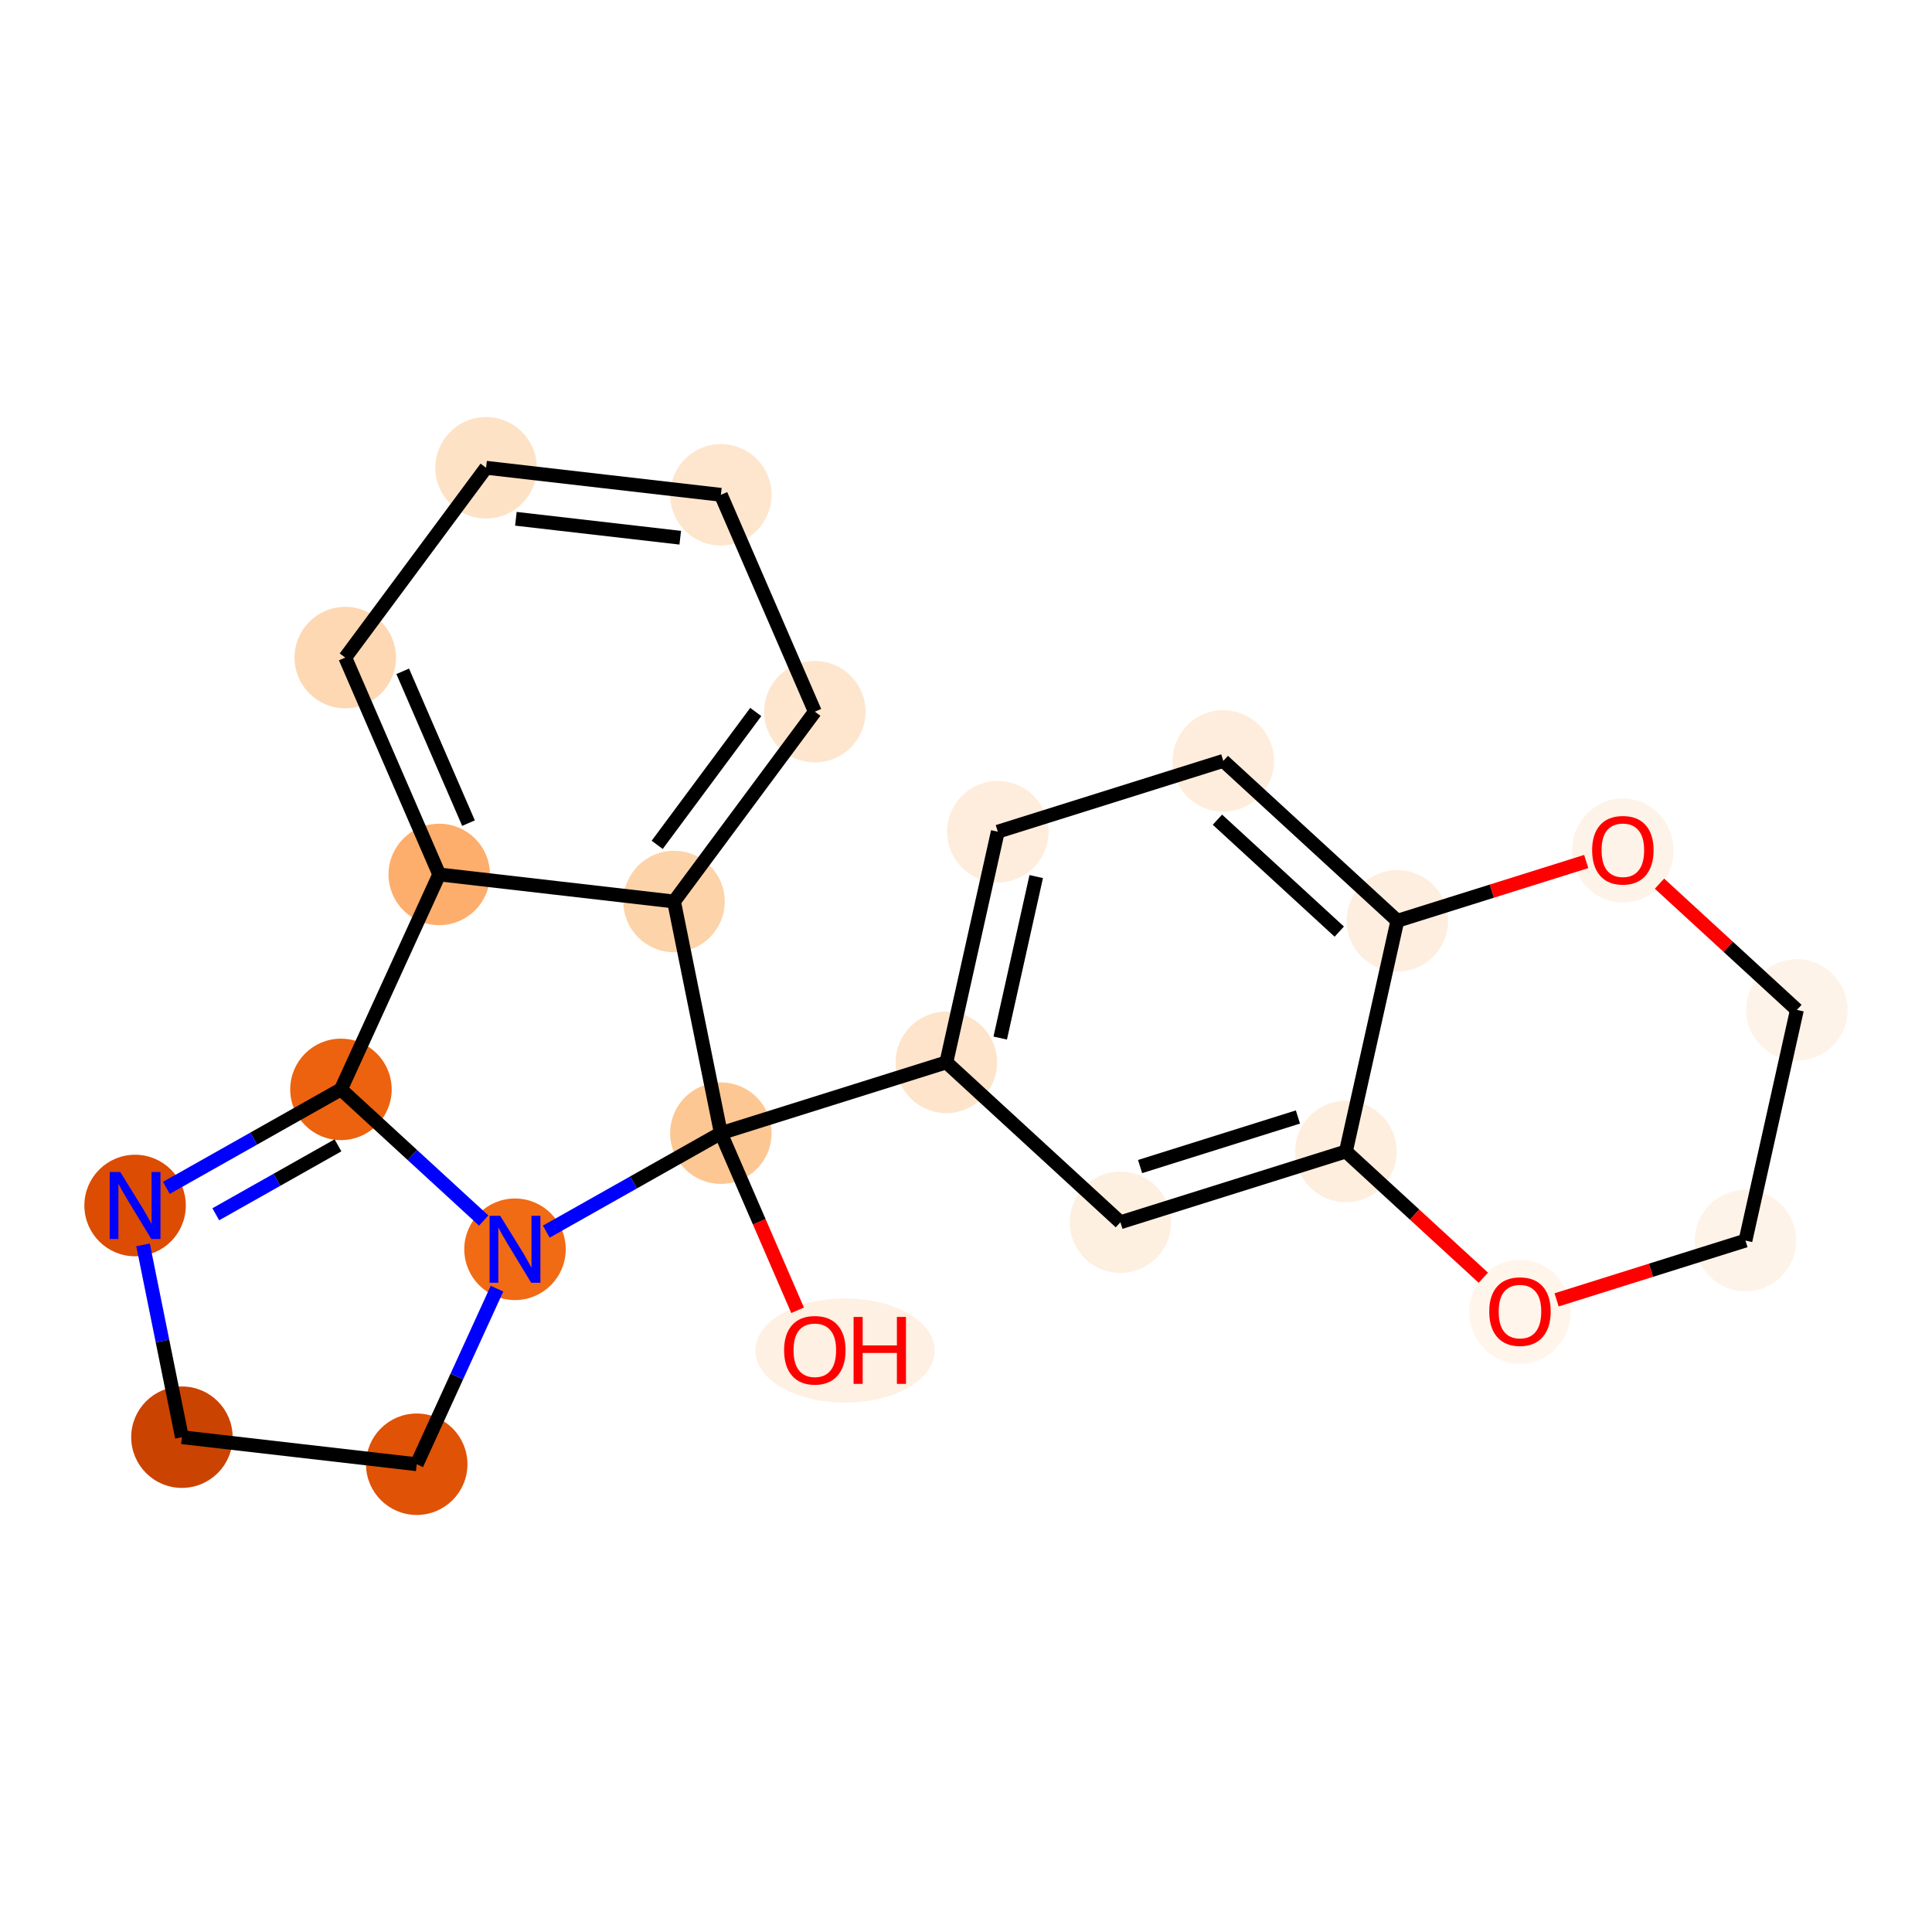 <?xml version='1.0' encoding='iso-8859-1'?>
<svg version='1.1' baseProfile='full'
              xmlns='http://www.w3.org/2000/svg'
                      xmlns:rdkit='http://www.rdkit.org/xml'
                      xmlns:xlink='http://www.w3.org/1999/xlink'
                  xml:space='preserve'
width='280px' height='280px' viewBox='0 0 280 280'>
<!-- END OF HEADER -->
<rect style='opacity:1.0;fill:#FFFFFF;stroke:none' width='280' height='280' x='0' y='0'> </rect>
<ellipse cx='122.468' cy='195.731' rx='12.488' ry='7.043'  style='fill:#FEF0E2;fill-rule:evenodd;stroke:#FEF0E2;stroke-width:1.0px;stroke-linecap:butt;stroke-linejoin:miter;stroke-opacity:1' />
<ellipse cx='104.472' cy='164.226' rx='6.851' ry='6.851'  style='fill:#FDC793;fill-rule:evenodd;stroke:#FDC793;stroke-width:1.0px;stroke-linecap:butt;stroke-linejoin:miter;stroke-opacity:1' />
<ellipse cx='137.153' cy='153.967' rx='6.851' ry='6.851'  style='fill:#FDE4CB;fill-rule:evenodd;stroke:#FDE4CB;stroke-width:1.0px;stroke-linecap:butt;stroke-linejoin:miter;stroke-opacity:1' />
<ellipse cx='144.609' cy='120.534' rx='6.851' ry='6.851'  style='fill:#FEEDDC;fill-rule:evenodd;stroke:#FEEDDC;stroke-width:1.0px;stroke-linecap:butt;stroke-linejoin:miter;stroke-opacity:1' />
<ellipse cx='177.29' cy='110.275' rx='6.851' ry='6.851'  style='fill:#FEEDDC;fill-rule:evenodd;stroke:#FEEDDC;stroke-width:1.0px;stroke-linecap:butt;stroke-linejoin:miter;stroke-opacity:1' />
<ellipse cx='202.515' cy='133.448' rx='6.851' ry='6.851'  style='fill:#FEEEDF;fill-rule:evenodd;stroke:#FEEEDF;stroke-width:1.0px;stroke-linecap:butt;stroke-linejoin:miter;stroke-opacity:1' />
<ellipse cx='195.06' cy='166.881' rx='6.851' ry='6.851'  style='fill:#FEEEDE;fill-rule:evenodd;stroke:#FEEEDE;stroke-width:1.0px;stroke-linecap:butt;stroke-linejoin:miter;stroke-opacity:1' />
<ellipse cx='162.378' cy='177.14' rx='6.851' ry='6.851'  style='fill:#FEF0E1;fill-rule:evenodd;stroke:#FEF0E1;stroke-width:1.0px;stroke-linecap:butt;stroke-linejoin:miter;stroke-opacity:1' />
<ellipse cx='220.285' cy='190.129' rx='6.851' ry='7.043'  style='fill:#FFF5EB;fill-rule:evenodd;stroke:#FFF5EB;stroke-width:1.0px;stroke-linecap:butt;stroke-linejoin:miter;stroke-opacity:1' />
<ellipse cx='252.966' cy='179.794' rx='6.851' ry='6.851'  style='fill:#FEF3E8;fill-rule:evenodd;stroke:#FEF3E8;stroke-width:1.0px;stroke-linecap:butt;stroke-linejoin:miter;stroke-opacity:1' />
<ellipse cx='260.422' cy='146.362' rx='6.851' ry='6.851'  style='fill:#FEF3E8;fill-rule:evenodd;stroke:#FEF3E8;stroke-width:1.0px;stroke-linecap:butt;stroke-linejoin:miter;stroke-opacity:1' />
<ellipse cx='235.196' cy='123.264' rx='6.851' ry='7.043'  style='fill:#FEF3E8;fill-rule:evenodd;stroke:#FEF3E8;stroke-width:1.0px;stroke-linecap:butt;stroke-linejoin:miter;stroke-opacity:1' />
<ellipse cx='97.684' cy='130.652' rx='6.851' ry='6.851'  style='fill:#FDD3A9;fill-rule:evenodd;stroke:#FDD3A9;stroke-width:1.0px;stroke-linecap:butt;stroke-linejoin:miter;stroke-opacity:1' />
<ellipse cx='118.094' cy='103.142' rx='6.851' ry='6.851'  style='fill:#FEE6CE;fill-rule:evenodd;stroke:#FEE6CE;stroke-width:1.0px;stroke-linecap:butt;stroke-linejoin:miter;stroke-opacity:1' />
<ellipse cx='104.475' cy='71.712' rx='6.851' ry='6.851'  style='fill:#FEE6CE;fill-rule:evenodd;stroke:#FEE6CE;stroke-width:1.0px;stroke-linecap:butt;stroke-linejoin:miter;stroke-opacity:1' />
<ellipse cx='70.446' cy='67.792' rx='6.851' ry='6.851'  style='fill:#FDE2C6;fill-rule:evenodd;stroke:#FDE2C6;stroke-width:1.0px;stroke-linecap:butt;stroke-linejoin:miter;stroke-opacity:1' />
<ellipse cx='50.037' cy='95.302' rx='6.851' ry='6.851'  style='fill:#FDD8B3;fill-rule:evenodd;stroke:#FDD8B3;stroke-width:1.0px;stroke-linecap:butt;stroke-linejoin:miter;stroke-opacity:1' />
<ellipse cx='63.656' cy='126.731' rx='6.851' ry='6.851'  style='fill:#FDAE6C;fill-rule:evenodd;stroke:#FDAE6C;stroke-width:1.0px;stroke-linecap:butt;stroke-linejoin:miter;stroke-opacity:1' />
<ellipse cx='49.412' cy='157.883' rx='6.851' ry='6.851'  style='fill:#EC620F;fill-rule:evenodd;stroke:#EC620F;stroke-width:1.0px;stroke-linecap:butt;stroke-linejoin:miter;stroke-opacity:1' />
<ellipse cx='19.578' cy='174.713' rx='6.851' ry='6.859'  style='fill:#DC4C03;fill-rule:evenodd;stroke:#DC4C03;stroke-width:1.0px;stroke-linecap:butt;stroke-linejoin:miter;stroke-opacity:1' />
<ellipse cx='26.365' cy='208.288' rx='6.851' ry='6.851'  style='fill:#CB4301;fill-rule:evenodd;stroke:#CB4301;stroke-width:1.0px;stroke-linecap:butt;stroke-linejoin:miter;stroke-opacity:1' />
<ellipse cx='60.394' cy='212.208' rx='6.851' ry='6.851'  style='fill:#E05206;fill-rule:evenodd;stroke:#E05206;stroke-width:1.0px;stroke-linecap:butt;stroke-linejoin:miter;stroke-opacity:1' />
<ellipse cx='74.638' cy='181.056' rx='6.851' ry='6.859'  style='fill:#F16A14;fill-rule:evenodd;stroke:#F16A14;stroke-width:1.0px;stroke-linecap:butt;stroke-linejoin:miter;stroke-opacity:1' />
<path class='bond-0 atom-0 atom-1' d='M 115.594,189.895 L 110.033,177.06' style='fill:none;fill-rule:evenodd;stroke:#FF0000;stroke-width:2.0px;stroke-linecap:butt;stroke-linejoin:miter;stroke-opacity:1' />
<path class='bond-0 atom-0 atom-1' d='M 110.033,177.06 L 104.472,164.226' style='fill:none;fill-rule:evenodd;stroke:#000000;stroke-width:2.0px;stroke-linecap:butt;stroke-linejoin:miter;stroke-opacity:1' />
<path class='bond-1 atom-1 atom-2' d='M 104.472,164.226 L 137.153,153.967' style='fill:none;fill-rule:evenodd;stroke:#000000;stroke-width:2.0px;stroke-linecap:butt;stroke-linejoin:miter;stroke-opacity:1' />
<path class='bond-11 atom-1 atom-12' d='M 104.472,164.226 L 97.684,130.652' style='fill:none;fill-rule:evenodd;stroke:#000000;stroke-width:2.0px;stroke-linecap:butt;stroke-linejoin:miter;stroke-opacity:1' />
<path class='bond-22 atom-22 atom-1' d='M 79.173,178.498 L 91.822,171.362' style='fill:none;fill-rule:evenodd;stroke:#0000FF;stroke-width:2.0px;stroke-linecap:butt;stroke-linejoin:miter;stroke-opacity:1' />
<path class='bond-22 atom-22 atom-1' d='M 91.822,171.362 L 104.472,164.226' style='fill:none;fill-rule:evenodd;stroke:#000000;stroke-width:2.0px;stroke-linecap:butt;stroke-linejoin:miter;stroke-opacity:1' />
<path class='bond-2 atom-2 atom-3' d='M 137.153,153.967 L 144.609,120.534' style='fill:none;fill-rule:evenodd;stroke:#000000;stroke-width:2.0px;stroke-linecap:butt;stroke-linejoin:miter;stroke-opacity:1' />
<path class='bond-2 atom-2 atom-3' d='M 144.958,150.443 L 150.177,127.04' style='fill:none;fill-rule:evenodd;stroke:#000000;stroke-width:2.0px;stroke-linecap:butt;stroke-linejoin:miter;stroke-opacity:1' />
<path class='bond-23 atom-7 atom-2' d='M 162.378,177.14 L 137.153,153.967' style='fill:none;fill-rule:evenodd;stroke:#000000;stroke-width:2.0px;stroke-linecap:butt;stroke-linejoin:miter;stroke-opacity:1' />
<path class='bond-3 atom-3 atom-4' d='M 144.609,120.534 L 177.29,110.275' style='fill:none;fill-rule:evenodd;stroke:#000000;stroke-width:2.0px;stroke-linecap:butt;stroke-linejoin:miter;stroke-opacity:1' />
<path class='bond-4 atom-4 atom-5' d='M 177.29,110.275 L 202.515,133.448' style='fill:none;fill-rule:evenodd;stroke:#000000;stroke-width:2.0px;stroke-linecap:butt;stroke-linejoin:miter;stroke-opacity:1' />
<path class='bond-4 atom-4 atom-5' d='M 176.439,118.796 L 194.097,135.017' style='fill:none;fill-rule:evenodd;stroke:#000000;stroke-width:2.0px;stroke-linecap:butt;stroke-linejoin:miter;stroke-opacity:1' />
<path class='bond-5 atom-5 atom-6' d='M 202.515,133.448 L 195.06,166.881' style='fill:none;fill-rule:evenodd;stroke:#000000;stroke-width:2.0px;stroke-linecap:butt;stroke-linejoin:miter;stroke-opacity:1' />
<path class='bond-26 atom-11 atom-5' d='M 229.887,124.856 L 216.201,129.152' style='fill:none;fill-rule:evenodd;stroke:#FF0000;stroke-width:2.0px;stroke-linecap:butt;stroke-linejoin:miter;stroke-opacity:1' />
<path class='bond-26 atom-11 atom-5' d='M 216.201,129.152 L 202.515,133.448' style='fill:none;fill-rule:evenodd;stroke:#000000;stroke-width:2.0px;stroke-linecap:butt;stroke-linejoin:miter;stroke-opacity:1' />
<path class='bond-6 atom-6 atom-7' d='M 195.06,166.881 L 162.378,177.14' style='fill:none;fill-rule:evenodd;stroke:#000000;stroke-width:2.0px;stroke-linecap:butt;stroke-linejoin:miter;stroke-opacity:1' />
<path class='bond-6 atom-6 atom-7' d='M 188.105,161.883 L 165.229,169.065' style='fill:none;fill-rule:evenodd;stroke:#000000;stroke-width:2.0px;stroke-linecap:butt;stroke-linejoin:miter;stroke-opacity:1' />
<path class='bond-7 atom-6 atom-8' d='M 195.06,166.881 L 205.018,176.029' style='fill:none;fill-rule:evenodd;stroke:#000000;stroke-width:2.0px;stroke-linecap:butt;stroke-linejoin:miter;stroke-opacity:1' />
<path class='bond-7 atom-6 atom-8' d='M 205.018,176.029 L 214.976,185.176' style='fill:none;fill-rule:evenodd;stroke:#FF0000;stroke-width:2.0px;stroke-linecap:butt;stroke-linejoin:miter;stroke-opacity:1' />
<path class='bond-8 atom-8 atom-9' d='M 225.594,188.387 L 239.28,184.091' style='fill:none;fill-rule:evenodd;stroke:#FF0000;stroke-width:2.0px;stroke-linecap:butt;stroke-linejoin:miter;stroke-opacity:1' />
<path class='bond-8 atom-8 atom-9' d='M 239.28,184.091 L 252.966,179.794' style='fill:none;fill-rule:evenodd;stroke:#000000;stroke-width:2.0px;stroke-linecap:butt;stroke-linejoin:miter;stroke-opacity:1' />
<path class='bond-9 atom-9 atom-10' d='M 252.966,179.794 L 260.422,146.362' style='fill:none;fill-rule:evenodd;stroke:#000000;stroke-width:2.0px;stroke-linecap:butt;stroke-linejoin:miter;stroke-opacity:1' />
<path class='bond-10 atom-10 atom-11' d='M 260.422,146.362 L 250.464,137.214' style='fill:none;fill-rule:evenodd;stroke:#000000;stroke-width:2.0px;stroke-linecap:butt;stroke-linejoin:miter;stroke-opacity:1' />
<path class='bond-10 atom-10 atom-11' d='M 250.464,137.214 L 240.506,128.066' style='fill:none;fill-rule:evenodd;stroke:#FF0000;stroke-width:2.0px;stroke-linecap:butt;stroke-linejoin:miter;stroke-opacity:1' />
<path class='bond-12 atom-12 atom-13' d='M 97.684,130.652 L 118.094,103.142' style='fill:none;fill-rule:evenodd;stroke:#000000;stroke-width:2.0px;stroke-linecap:butt;stroke-linejoin:miter;stroke-opacity:1' />
<path class='bond-12 atom-12 atom-13' d='M 95.244,122.443 L 109.531,103.187' style='fill:none;fill-rule:evenodd;stroke:#000000;stroke-width:2.0px;stroke-linecap:butt;stroke-linejoin:miter;stroke-opacity:1' />
<path class='bond-24 atom-17 atom-12' d='M 63.656,126.731 L 97.684,130.652' style='fill:none;fill-rule:evenodd;stroke:#000000;stroke-width:2.0px;stroke-linecap:butt;stroke-linejoin:miter;stroke-opacity:1' />
<path class='bond-13 atom-13 atom-14' d='M 118.094,103.142 L 104.475,71.712' style='fill:none;fill-rule:evenodd;stroke:#000000;stroke-width:2.0px;stroke-linecap:butt;stroke-linejoin:miter;stroke-opacity:1' />
<path class='bond-14 atom-14 atom-15' d='M 104.475,71.712 L 70.446,67.792' style='fill:none;fill-rule:evenodd;stroke:#000000;stroke-width:2.0px;stroke-linecap:butt;stroke-linejoin:miter;stroke-opacity:1' />
<path class='bond-14 atom-14 atom-15' d='M 98.586,77.93 L 74.766,75.186' style='fill:none;fill-rule:evenodd;stroke:#000000;stroke-width:2.0px;stroke-linecap:butt;stroke-linejoin:miter;stroke-opacity:1' />
<path class='bond-15 atom-15 atom-16' d='M 70.446,67.792 L 50.037,95.302' style='fill:none;fill-rule:evenodd;stroke:#000000;stroke-width:2.0px;stroke-linecap:butt;stroke-linejoin:miter;stroke-opacity:1' />
<path class='bond-16 atom-16 atom-17' d='M 50.037,95.302 L 63.656,126.731' style='fill:none;fill-rule:evenodd;stroke:#000000;stroke-width:2.0px;stroke-linecap:butt;stroke-linejoin:miter;stroke-opacity:1' />
<path class='bond-16 atom-16 atom-17' d='M 58.365,97.292 L 67.899,119.293' style='fill:none;fill-rule:evenodd;stroke:#000000;stroke-width:2.0px;stroke-linecap:butt;stroke-linejoin:miter;stroke-opacity:1' />
<path class='bond-17 atom-17 atom-18' d='M 63.656,126.731 L 49.412,157.883' style='fill:none;fill-rule:evenodd;stroke:#000000;stroke-width:2.0px;stroke-linecap:butt;stroke-linejoin:miter;stroke-opacity:1' />
<path class='bond-18 atom-18 atom-19' d='M 49.412,157.883 L 36.763,165.019' style='fill:none;fill-rule:evenodd;stroke:#000000;stroke-width:2.0px;stroke-linecap:butt;stroke-linejoin:miter;stroke-opacity:1' />
<path class='bond-18 atom-18 atom-19' d='M 36.763,165.019 L 24.113,172.155' style='fill:none;fill-rule:evenodd;stroke:#0000FF;stroke-width:2.0px;stroke-linecap:butt;stroke-linejoin:miter;stroke-opacity:1' />
<path class='bond-18 atom-18 atom-19' d='M 48.983,165.991 L 40.129,170.986' style='fill:none;fill-rule:evenodd;stroke:#000000;stroke-width:2.0px;stroke-linecap:butt;stroke-linejoin:miter;stroke-opacity:1' />
<path class='bond-18 atom-18 atom-19' d='M 40.129,170.986 L 31.274,175.981' style='fill:none;fill-rule:evenodd;stroke:#0000FF;stroke-width:2.0px;stroke-linecap:butt;stroke-linejoin:miter;stroke-opacity:1' />
<path class='bond-25 atom-22 atom-18' d='M 70.102,176.89 L 59.757,167.387' style='fill:none;fill-rule:evenodd;stroke:#0000FF;stroke-width:2.0px;stroke-linecap:butt;stroke-linejoin:miter;stroke-opacity:1' />
<path class='bond-25 atom-22 atom-18' d='M 59.757,167.387 L 49.412,157.883' style='fill:none;fill-rule:evenodd;stroke:#000000;stroke-width:2.0px;stroke-linecap:butt;stroke-linejoin:miter;stroke-opacity:1' />
<path class='bond-19 atom-19 atom-20' d='M 20.732,180.42 L 23.548,194.354' style='fill:none;fill-rule:evenodd;stroke:#0000FF;stroke-width:2.0px;stroke-linecap:butt;stroke-linejoin:miter;stroke-opacity:1' />
<path class='bond-19 atom-19 atom-20' d='M 23.548,194.354 L 26.365,208.288' style='fill:none;fill-rule:evenodd;stroke:#000000;stroke-width:2.0px;stroke-linecap:butt;stroke-linejoin:miter;stroke-opacity:1' />
<path class='bond-20 atom-20 atom-21' d='M 26.365,208.288 L 60.394,212.208' style='fill:none;fill-rule:evenodd;stroke:#000000;stroke-width:2.0px;stroke-linecap:butt;stroke-linejoin:miter;stroke-opacity:1' />
<path class='bond-21 atom-21 atom-22' d='M 60.394,212.208 L 66.211,199.485' style='fill:none;fill-rule:evenodd;stroke:#000000;stroke-width:2.0px;stroke-linecap:butt;stroke-linejoin:miter;stroke-opacity:1' />
<path class='bond-21 atom-21 atom-22' d='M 66.211,199.485 L 72.028,186.763' style='fill:none;fill-rule:evenodd;stroke:#0000FF;stroke-width:2.0px;stroke-linecap:butt;stroke-linejoin:miter;stroke-opacity:1' />
<path  class='atom-0' d='M 113.638 195.683
Q 113.638 193.354, 114.789 192.053
Q 115.94 190.751, 118.091 190.751
Q 120.242 190.751, 121.393 192.053
Q 122.544 193.354, 122.544 195.683
Q 122.544 198.04, 121.379 199.383
Q 120.215 200.712, 118.091 200.712
Q 115.953 200.712, 114.789 199.383
Q 113.638 198.054, 113.638 195.683
M 118.091 199.616
Q 119.571 199.616, 120.365 198.629
Q 121.174 197.629, 121.174 195.683
Q 121.174 193.779, 120.365 192.82
Q 119.571 191.847, 118.091 191.847
Q 116.611 191.847, 115.803 192.806
Q 115.008 193.765, 115.008 195.683
Q 115.008 197.643, 115.803 198.629
Q 116.611 199.616, 118.091 199.616
' fill='#FF0000'/>
<path  class='atom-0' d='M 123.708 190.861
L 125.024 190.861
L 125.024 194.985
L 129.984 194.985
L 129.984 190.861
L 131.299 190.861
L 131.299 200.561
L 129.984 200.561
L 129.984 196.081
L 125.024 196.081
L 125.024 200.561
L 123.708 200.561
L 123.708 190.861
' fill='#FF0000'/>
<path  class='atom-8' d='M 215.832 190.081
Q 215.832 187.752, 216.983 186.45
Q 218.134 185.149, 220.285 185.149
Q 222.436 185.149, 223.587 186.45
Q 224.738 187.752, 224.738 190.081
Q 224.738 192.438, 223.573 193.781
Q 222.409 195.11, 220.285 195.11
Q 218.148 195.11, 216.983 193.781
Q 215.832 192.451, 215.832 190.081
M 220.285 194.013
Q 221.765 194.013, 222.559 193.027
Q 223.368 192.027, 223.368 190.081
Q 223.368 188.177, 222.559 187.218
Q 221.765 186.245, 220.285 186.245
Q 218.805 186.245, 217.997 187.204
Q 217.202 188.163, 217.202 190.081
Q 217.202 192.04, 217.997 193.027
Q 218.805 194.013, 220.285 194.013
' fill='#FF0000'/>
<path  class='atom-11' d='M 230.744 123.216
Q 230.744 120.887, 231.894 119.585
Q 233.045 118.284, 235.196 118.284
Q 237.348 118.284, 238.499 119.585
Q 239.649 120.887, 239.649 123.216
Q 239.649 125.573, 238.485 126.916
Q 237.32 128.245, 235.196 128.245
Q 233.059 128.245, 231.894 126.916
Q 230.744 125.587, 230.744 123.216
M 235.196 127.149
Q 236.676 127.149, 237.471 126.162
Q 238.279 125.162, 238.279 123.216
Q 238.279 121.312, 237.471 120.353
Q 236.676 119.38, 235.196 119.38
Q 233.717 119.38, 232.908 120.339
Q 232.114 121.298, 232.114 123.216
Q 232.114 125.176, 232.908 126.162
Q 233.717 127.149, 235.196 127.149
' fill='#FF0000'/>
<path  class='atom-19' d='M 17.434 169.863
L 20.613 175.001
Q 20.928 175.508, 21.435 176.426
Q 21.942 177.344, 21.969 177.399
L 21.969 169.863
L 23.257 169.863
L 23.257 179.563
L 21.928 179.563
L 18.516 173.946
Q 18.119 173.288, 17.694 172.535
Q 17.283 171.781, 17.16 171.548
L 17.16 179.563
L 15.899 179.563
L 15.899 169.863
L 17.434 169.863
' fill='#0000FF'/>
<path  class='atom-22' d='M 72.493 176.206
L 75.672 181.344
Q 75.987 181.851, 76.494 182.769
Q 77.001 183.687, 77.028 183.742
L 77.028 176.206
L 78.316 176.206
L 78.316 185.907
L 76.987 185.907
L 73.576 180.289
Q 73.178 179.631, 72.754 178.878
Q 72.343 178.124, 72.219 177.891
L 72.219 185.907
L 70.959 185.907
L 70.959 176.206
L 72.493 176.206
' fill='#0000FF'/>
</svg>
